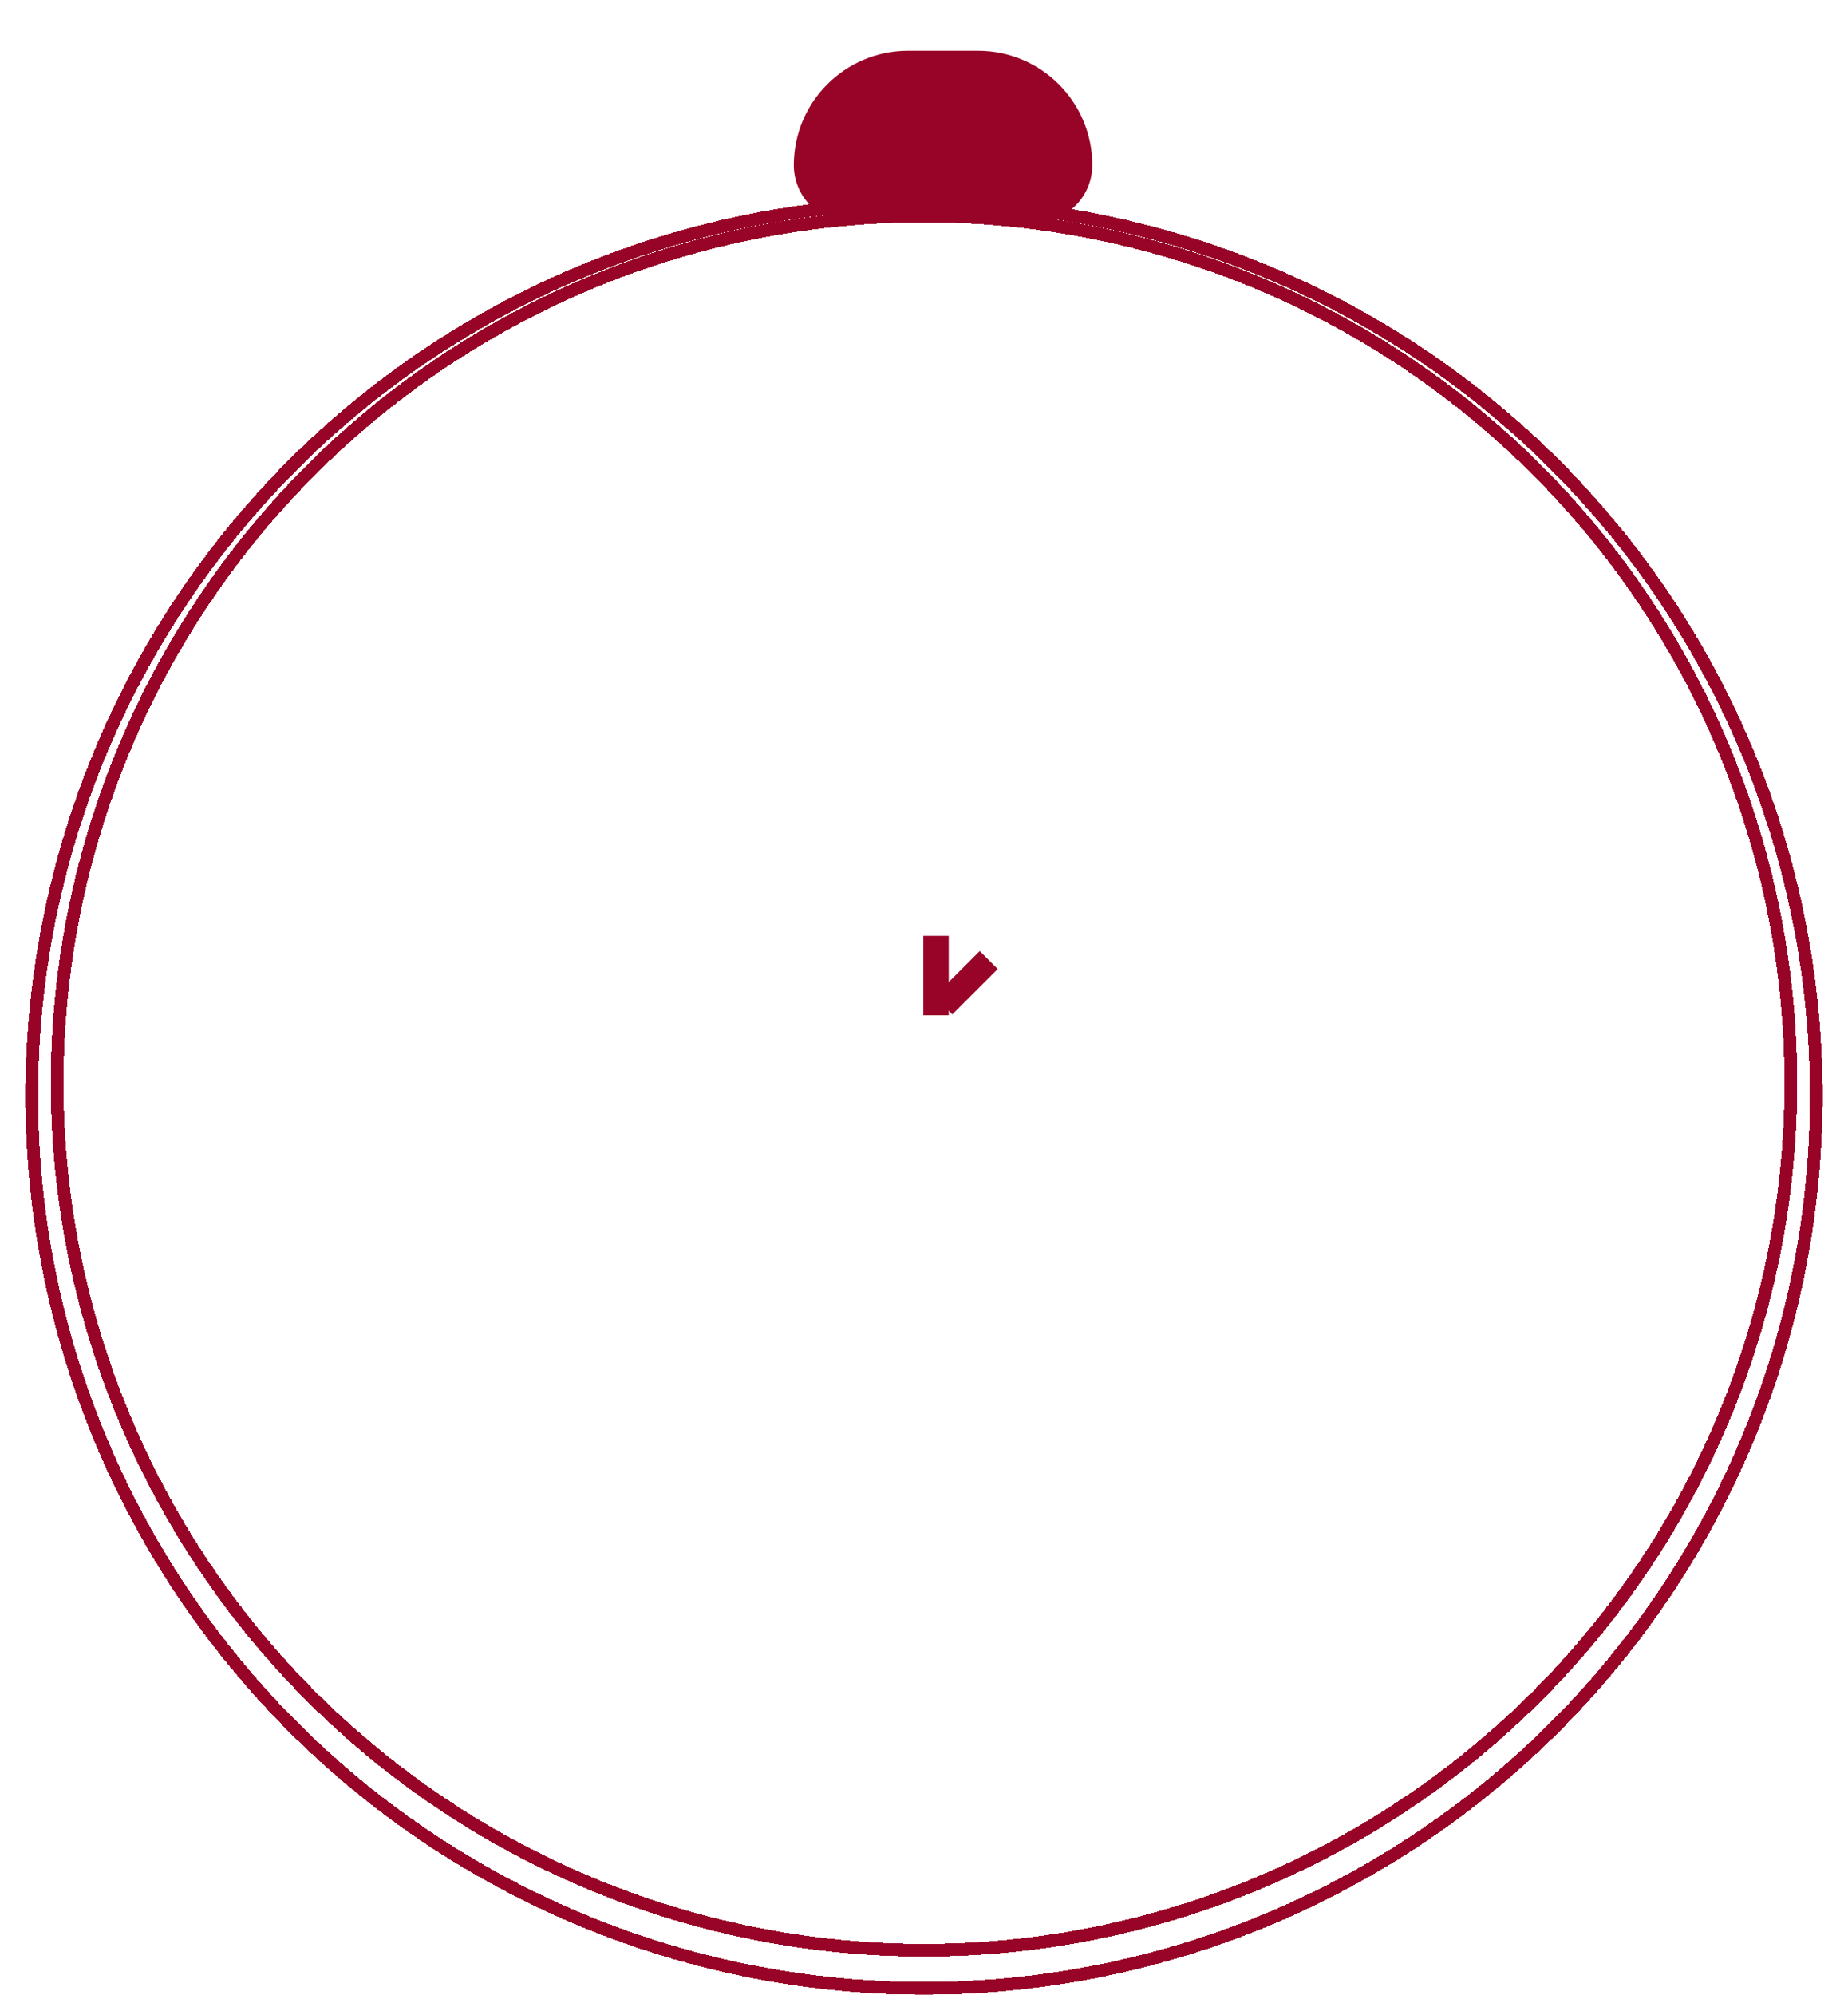 <svg width="291" height="314" viewBox="0 0 291 314" fill="none" xmlns="http://www.w3.org/2000/svg">
<g filter="url(#filter0_d_37:6956)">
<path d="M50.553 170.75C46.428 172.229 42.542 172.969 38.896 172.969C32.521 172.969 27.386 171.062 23.49 167.25C19.594 163.417 17.646 158.385 17.646 152.156C17.646 145.844 19.584 140.729 23.459 136.812C27.334 132.896 32.396 130.938 38.646 130.938C42.188 130.938 45.98 131.542 50.021 132.75V138.406C45.896 136.51 42.042 135.562 38.459 135.562C34.313 135.562 30.896 137.083 28.209 140.125C25.542 143.167 24.209 147.042 24.209 151.75C24.209 156.5 25.719 160.385 28.74 163.406C31.761 166.427 35.646 167.938 40.396 167.938C43.271 167.938 46.657 167.188 50.553 165.688V170.75ZM71.521 172V127.281H58.428V122.656H77.709V172H71.521ZM106.24 147.312V138.062H115.49V147.312H106.24ZM106.24 172V162.75H115.49V172H106.24ZM149.427 172.781C144.448 172.781 140.532 171.208 137.677 168.062C134.844 164.896 133.427 160.552 133.427 155.031C133.427 149.531 134.855 145.208 137.709 142.062C140.563 138.896 144.469 137.312 149.427 137.312C154.407 137.312 158.313 138.896 161.146 142.062C164 145.208 165.427 149.531 165.427 155.031C165.427 160.552 164 164.896 161.146 168.062C158.313 171.208 154.407 172.781 149.427 172.781ZM149.427 168.156C152.386 168.156 154.698 167 156.365 164.688C158.032 162.375 158.865 159.156 158.865 155.031C158.865 150.927 158.032 147.719 156.365 145.406C154.698 143.094 152.386 141.938 149.427 141.938C146.469 141.938 144.157 143.094 142.49 145.406C140.823 147.719 139.99 150.927 139.99 155.031C139.99 159.156 140.823 162.375 142.49 164.688C144.157 167 146.469 168.156 149.427 168.156ZM203.177 170.906C199.532 172.156 195.896 172.781 192.271 172.781C186.355 172.781 181.792 171.24 178.584 168.156C175.396 165.073 173.802 160.698 173.802 155.031C173.802 149.469 175.375 145.125 178.521 142C181.688 138.875 186.084 137.312 191.709 137.312C195.292 137.312 198.907 137.854 202.552 138.938V144.094C198.532 142.656 195.105 141.938 192.271 141.938C188.563 141.938 185.646 143.104 183.521 145.438C181.417 147.771 180.365 150.969 180.365 155.031C180.365 159.135 181.49 162.354 183.74 164.688C186.011 167 189.136 168.156 193.115 168.156C196.094 168.156 199.448 167.458 203.177 166.062V170.906ZM221.927 147.312V138.062H231.177V147.312H221.927ZM221.927 172V162.75H231.177V172H221.927ZM250.826 172V134.992H255.443V158.688L266.131 146.547H271.123L261.068 158.008L273.677 172H267.443L255.443 158.688V172H250.826Z" fill="white"/>
<path d="M50.553 170.75L50.89 171.691L51.553 171.454V170.75H50.553ZM23.49 167.25L22.789 167.963L22.791 167.965L23.49 167.25ZM23.459 136.812L22.748 136.109L23.459 136.812ZM50.021 132.75H51.021V132.005L50.308 131.792L50.021 132.75ZM50.021 138.406L49.604 139.315L51.021 139.966V138.406H50.021ZM28.209 140.125L27.459 139.463L27.457 139.466L28.209 140.125ZM50.553 165.688H51.553V164.231L50.193 164.754L50.553 165.688ZM50.215 169.809C46.177 171.257 42.406 171.969 38.896 171.969V173.969C42.678 173.969 46.678 173.202 50.89 171.691L50.215 169.809ZM38.896 171.969C32.735 171.969 27.867 170.134 24.189 166.535L22.791 167.965C26.905 171.991 32.307 173.969 38.896 173.969V171.969ZM24.191 166.537C20.514 162.919 18.646 158.158 18.646 152.156H16.646C16.646 158.613 18.674 163.915 22.789 167.963L24.191 166.537ZM18.646 152.156C18.646 146.066 20.507 141.218 24.17 137.516L22.748 136.109C18.66 140.241 16.646 145.622 16.646 152.156H18.646ZM24.17 137.516C27.831 133.815 32.624 131.938 38.646 131.938V129.938C32.168 129.938 26.837 131.977 22.748 136.109L24.17 137.516ZM38.646 131.938C42.074 131.938 45.769 132.522 49.735 133.708L50.308 131.792C46.19 130.561 42.301 129.938 38.646 129.938V131.938ZM49.021 132.75V138.406H51.021V132.75H49.021ZM50.439 137.498C46.217 135.557 42.219 134.562 38.459 134.562V136.562C41.865 136.562 45.576 137.464 49.604 139.315L50.439 137.498ZM38.459 134.562C34.033 134.562 30.341 136.201 27.459 139.463L28.958 140.787C31.451 137.966 34.593 136.562 38.459 136.562V134.562ZM27.457 139.466C24.605 142.719 23.209 146.841 23.209 151.75H25.209C25.209 147.242 26.48 143.614 28.961 140.784L27.457 139.466ZM23.209 151.75C23.209 156.733 24.803 160.883 28.033 164.113L29.447 162.699C26.636 159.888 25.209 156.267 25.209 151.75H23.209ZM28.033 164.113C31.263 167.344 35.413 168.938 40.396 168.938V166.938C35.879 166.938 32.259 165.511 29.447 162.699L28.033 164.113ZM40.396 168.938C43.436 168.938 46.949 168.147 50.912 166.621L50.193 164.754C46.365 166.228 43.106 166.938 40.396 166.938V168.938ZM49.553 165.688V170.75H51.553V165.688H49.553ZM71.521 172H70.521V173H71.521V172ZM71.521 127.281H72.521V126.281H71.521V127.281ZM58.428 127.281H57.428V128.281H58.428V127.281ZM58.428 122.656V121.656H57.428V122.656H58.428ZM77.709 122.656H78.709V121.656H77.709V122.656ZM77.709 172V173H78.709V172H77.709ZM72.521 172V127.281H70.521V172H72.521ZM71.521 126.281H58.428V128.281H71.521V126.281ZM59.428 127.281V122.656H57.428V127.281H59.428ZM58.428 123.656H77.709V121.656H58.428V123.656ZM76.709 122.656V172H78.709V122.656H76.709ZM77.709 171H71.521V173H77.709V171ZM106.24 147.312H105.24V148.312H106.24V147.312ZM106.24 138.062V137.062H105.24V138.062H106.24ZM115.49 138.062H116.49V137.062H115.49V138.062ZM115.49 147.312V148.312H116.49V147.312H115.49ZM106.24 172H105.24V173H106.24V172ZM106.24 162.75V161.75H105.24V162.75H106.24ZM115.49 162.75H116.49V161.75H115.49V162.75ZM115.49 172V173H116.49V172H115.49ZM107.24 147.312V138.062H105.24V147.312H107.24ZM106.24 139.062H115.49V137.062H106.24V139.062ZM114.49 138.062V147.312H116.49V138.062H114.49ZM115.49 146.312H106.24V148.312H115.49V146.312ZM107.24 172V162.75H105.24V172H107.24ZM106.24 163.75H115.49V161.75H106.24V163.75ZM114.49 162.75V172H116.49V162.75H114.49ZM115.49 171H106.24V173H115.49V171ZM137.677 168.062L136.932 168.729L136.937 168.734L137.677 168.062ZM137.709 142.062L138.449 142.734L138.452 142.732L137.709 142.062ZM161.146 142.062L160.401 142.729L160.406 142.734L161.146 142.062ZM161.146 168.062L160.403 167.393L160.403 167.393L161.146 168.062ZM149.427 171.781C144.677 171.781 141.05 170.291 138.418 167.391L136.937 168.734C140.014 172.126 144.219 173.781 149.427 173.781V171.781ZM138.423 167.396C135.798 164.462 134.427 160.382 134.427 155.031H132.427C132.427 160.723 133.891 165.33 136.932 168.729L138.423 167.396ZM134.427 155.031C134.427 149.704 135.807 145.647 138.449 142.734L136.968 141.391C133.902 144.769 132.427 149.358 132.427 155.031H134.427ZM138.452 142.732C141.085 139.811 144.702 138.312 149.427 138.312V136.312C144.237 136.312 140.041 137.981 136.966 141.393L138.452 142.732ZM149.427 138.312C154.176 138.312 157.79 139.812 160.401 142.729L161.891 141.396C158.835 137.98 154.637 136.312 149.427 136.312V138.312ZM160.406 142.734C163.048 145.647 164.427 149.704 164.427 155.031H166.427C166.427 149.358 164.952 144.769 161.887 141.391L160.406 142.734ZM164.427 155.031C164.427 160.38 163.048 164.459 160.403 167.393L161.889 168.732C164.953 165.333 166.427 160.724 166.427 155.031H164.427ZM160.403 167.393C157.793 170.291 154.178 171.781 149.427 171.781V173.781C154.635 173.781 158.833 172.126 161.889 168.732L160.403 167.393ZM149.427 169.156C152.693 169.156 155.313 167.857 157.176 165.272L155.554 164.103C154.083 166.143 152.079 167.156 149.427 167.156V169.156ZM157.176 165.272C159.009 162.729 159.865 159.276 159.865 155.031H157.865C157.865 159.036 157.054 162.021 155.554 164.103L157.176 165.272ZM159.865 155.031C159.865 150.806 159.009 147.364 157.176 144.822L155.554 145.991C157.054 148.073 157.865 151.048 157.865 155.031H159.865ZM157.176 144.822C155.313 142.237 152.693 140.938 149.427 140.938V142.938C152.079 142.938 154.083 143.951 155.554 145.991L157.176 144.822ZM149.427 140.938C146.162 140.938 143.542 142.237 141.679 144.822L143.301 145.991C144.772 143.951 146.776 142.938 149.427 142.938V140.938ZM141.679 144.822C139.846 147.364 138.99 150.806 138.99 155.031H140.99C140.99 151.048 141.801 148.073 143.301 145.991L141.679 144.822ZM138.99 155.031C138.99 159.276 139.845 162.729 141.679 165.272L143.301 164.103C141.801 162.021 140.99 159.036 140.99 155.031H138.99ZM141.679 165.272C143.542 167.857 146.162 169.156 149.427 169.156V167.156C146.776 167.156 144.772 166.143 143.301 164.103L141.679 165.272ZM203.177 170.906L203.502 171.852L204.177 171.621V170.906H203.177ZM178.584 168.156L177.888 168.875L177.891 168.877L178.584 168.156ZM178.521 142L177.819 141.288L177.816 141.291L178.521 142ZM202.552 138.938H203.552V138.191L202.837 137.979L202.552 138.938ZM202.552 144.094L202.216 145.035L203.552 145.513V144.094H202.552ZM183.521 145.438L182.782 144.764L182.779 144.768L183.521 145.438ZM183.74 164.688L183.02 165.382L183.026 165.388L183.74 164.688ZM203.177 166.062H204.177V164.62L202.827 165.126L203.177 166.062ZM202.853 169.96C199.305 171.177 195.779 171.781 192.271 171.781V173.781C196.013 173.781 199.758 173.136 203.502 171.852L202.853 169.96ZM192.271 171.781C186.525 171.781 182.244 170.287 179.277 167.435L177.891 168.877C181.34 172.192 186.184 173.781 192.271 173.781V171.781ZM179.279 167.437C176.337 164.591 174.802 160.506 174.802 155.031H172.802C172.802 160.89 174.456 165.554 177.888 168.875L179.279 167.437ZM174.802 155.031C174.802 149.664 176.314 145.602 179.226 142.709L177.816 141.291C174.436 144.648 172.802 149.274 172.802 155.031H174.802ZM179.224 142.712C182.157 139.817 186.274 138.312 191.709 138.312V136.312C185.894 136.312 181.219 137.933 177.819 141.288L179.224 142.712ZM191.709 138.312C195.19 138.312 198.709 138.839 202.268 139.896L202.837 137.979C199.105 136.87 195.394 136.312 191.709 136.312V138.312ZM201.552 138.938V144.094H203.552V138.938H201.552ZM202.889 143.152C198.809 141.694 195.262 140.938 192.271 140.938V142.938C194.947 142.938 198.254 143.619 202.216 145.035L202.889 143.152ZM192.271 140.938C188.335 140.938 185.13 142.186 182.782 144.764L184.261 146.111C186.163 144.022 188.79 142.938 192.271 142.938V140.938ZM182.779 144.768C180.465 147.334 179.365 150.796 179.365 155.031H181.365C181.365 151.142 182.369 148.208 184.264 146.107L182.779 144.768ZM179.365 155.031C179.365 159.322 180.546 162.816 183.02 165.382L184.46 163.993C182.434 161.893 181.365 158.949 181.365 155.031H179.365ZM183.026 165.388C185.527 167.934 188.933 169.156 193.115 169.156V167.156C189.339 167.156 186.495 166.066 184.453 163.987L183.026 165.388ZM193.115 169.156C196.247 169.156 199.722 168.424 203.528 166.999L202.827 165.126C199.174 166.493 195.942 167.156 193.115 167.156V169.156ZM202.177 166.062V170.906H204.177V166.062H202.177ZM221.927 147.312H220.927V148.312H221.927V147.312ZM221.927 138.062V137.062H220.927V138.062H221.927ZM231.177 138.062H232.177V137.062H231.177V138.062ZM231.177 147.312V148.312H232.177V147.312H231.177ZM221.927 172H220.927V173H221.927V172ZM221.927 162.75V161.75H220.927V162.75H221.927ZM231.177 162.75H232.177V161.75H231.177V162.75ZM231.177 172V173H232.177V172H231.177ZM222.927 147.312V138.062H220.927V147.312H222.927ZM221.927 139.062H231.177V137.062H221.927V139.062ZM230.177 138.062V147.312H232.177V138.062H230.177ZM231.177 146.312H221.927V148.312H231.177V146.312ZM222.927 172V162.75H220.927V172H222.927ZM221.927 163.75H231.177V161.75H221.927V163.75ZM230.177 162.75V172H232.177V162.75H230.177ZM231.177 171H221.927V173H231.177V171ZM250.826 172H249.826V173H250.826V172ZM250.826 134.992V133.992H249.826V134.992H250.826ZM255.443 134.992H256.443V133.992H255.443V134.992ZM255.443 158.688H254.443V161.337L256.194 159.348L255.443 158.688ZM266.131 146.547V145.547H265.679L265.38 145.886L266.131 146.547ZM271.123 146.547L271.874 147.206L273.33 145.547H271.123V146.547ZM261.068 158.008L260.316 157.348L259.73 158.017L260.325 158.677L261.068 158.008ZM273.677 172V173H275.925L274.42 171.331L273.677 172ZM267.443 172L266.7 172.67L266.998 173H267.443V172ZM255.443 158.688L256.186 158.018L254.443 156.085V158.688H255.443ZM255.443 172V173H256.443V172H255.443ZM251.826 172V134.992H249.826V172H251.826ZM250.826 135.992H255.443V133.992H250.826V135.992ZM254.443 134.992V158.688H256.443V134.992H254.443ZM256.194 159.348L266.881 147.208L265.38 145.886L254.692 158.027L256.194 159.348ZM266.131 147.547H271.123V145.547H266.131V147.547ZM270.371 145.887L260.316 157.348L261.82 158.667L271.874 147.206L270.371 145.887ZM260.325 158.677L272.935 172.669L274.42 171.331L261.811 157.338L260.325 158.677ZM273.677 171H267.443V173H273.677V171ZM268.186 171.33L256.186 158.018L254.7 159.357L266.7 172.67L268.186 171.33ZM254.443 158.688V172H256.443V158.688H254.443ZM255.443 171H250.826V173H255.443V171Z" fill="white"/>
</g>
<line x1="148.548" y1="158.266" x2="155.691" y2="151.123" stroke="#980427" stroke-width="4"/>
<line x1="147.393" y1="159.821" x2="147.393" y2="147.321" stroke="#980427" stroke-width="4"/>
<g filter="url(#filter1_d_37:6956)">
<path d="M50.175 237.405L49.219 238.077C48.963 237.048 48.613 236.219 48.17 235.589C47.469 234.594 46.784 234.332 46.113 234.804C45.841 234.996 45.687 235.244 45.65 235.548C45.617 235.85 45.69 236.314 45.869 236.94L46.119 237.818L46.362 238.65C46.728 239.947 46.475 240.902 45.603 241.516C44.94 241.983 44.221 242.09 43.447 241.838C42.68 241.586 41.983 241.015 41.356 240.125C40.921 239.506 40.49 238.613 40.065 237.447L41.155 236.68C41.403 237.966 41.753 238.931 42.207 239.576C42.59 240.12 43.002 240.48 43.442 240.654C43.887 240.826 44.289 240.785 44.651 240.531C44.927 240.337 45.077 240.087 45.101 239.78C45.127 239.477 45.039 238.948 44.837 238.193L44.586 237.267C44.341 236.341 44.261 235.634 44.346 235.145C44.434 234.66 44.717 234.249 45.194 233.913C45.838 233.46 46.491 233.326 47.152 233.513C47.816 233.704 48.427 234.196 48.985 234.99C49.439 235.635 49.836 236.44 50.175 237.405Z" fill="white"/>
<path d="M50.867 251.312C50.028 250.798 49.358 250.242 48.855 249.646C48.033 248.671 47.651 247.708 47.71 246.759C47.771 245.813 48.269 244.947 49.203 244.16C50.084 243.417 51.02 243.057 52.011 243.08C53.005 243.107 53.83 243.509 54.484 244.286C55.145 245.07 55.396 245.845 55.237 246.611C55.081 247.38 54.506 248.183 53.513 249.02L53.184 249.298L49.924 245.43C48.702 246.59 48.644 247.825 49.748 249.136C50.215 249.69 50.86 250.186 51.683 250.625L50.867 251.312ZM50.724 244.809L53.032 247.548L53.178 247.425C54.203 246.561 54.355 245.703 53.636 244.849C53.289 244.438 52.859 244.228 52.346 244.22C51.835 244.215 51.295 244.411 50.724 244.809Z" fill="white"/>
<path d="M63.513 254.044L58.274 259.303L57.32 258.353L58.304 257.365C57.128 257.667 56.161 257.44 55.402 256.684C54.408 255.693 54.502 254.604 55.686 253.416L59.271 249.817L60.225 250.768L56.901 254.105C56.489 254.518 56.259 254.874 56.211 255.174C56.167 255.471 56.296 255.77 56.6 256.073C57.078 256.549 57.922 256.702 59.134 256.532L62.559 253.093L63.513 254.044Z" fill="white"/>
<path d="M69.446 271.995L75.241 263.693L76.345 264.464L75.547 265.608C76.676 265.129 77.637 265.166 78.429 265.719C79.12 266.201 79.478 266.848 79.501 267.659C79.53 268.469 79.224 269.333 78.582 270.252C77.878 271.261 77.073 271.914 76.166 272.209C75.26 272.504 74.425 272.386 73.663 271.854C73.009 271.397 72.647 270.734 72.577 269.862L70.551 272.766L69.446 271.995ZM73.156 269.033C73.282 269.943 73.594 270.572 74.091 270.919C74.577 271.258 75.101 271.307 75.663 271.066C76.233 270.824 76.786 270.318 77.323 269.548C78.325 268.113 78.398 267.097 77.542 266.5C76.918 266.064 76.06 266.043 74.968 266.437L73.156 269.033Z" fill="white"/>
<path d="M82.868 277.608C81.924 277.064 81.353 276.339 81.155 275.431C80.963 274.521 81.169 273.543 81.771 272.496C82.372 271.454 83.114 270.79 83.998 270.505C84.885 270.216 85.798 270.342 86.738 270.883C87.682 271.427 88.25 272.153 88.442 273.063C88.639 273.971 88.438 274.946 87.838 275.989C87.236 277.035 86.491 277.703 85.604 277.992C84.724 278.279 83.811 278.151 82.868 277.608ZM83.372 276.731C83.933 277.054 84.498 277.087 85.066 276.83C85.634 276.574 86.144 276.055 86.594 275.273C87.042 274.494 87.234 273.795 87.17 273.175C87.107 272.555 86.794 272.083 86.234 271.76C85.673 271.437 85.108 271.404 84.54 271.661C83.972 271.917 83.463 272.435 83.016 273.213C82.565 273.995 82.372 274.696 82.436 275.316C82.499 275.936 82.811 276.408 83.372 276.731Z" fill="white"/>
<path d="M90.245 281.322L93.375 274.59L94.596 275.158L94.008 276.422C95.008 275.742 95.992 275.626 96.959 276.076C98.236 276.669 98.522 277.725 97.816 279.241L95.675 283.847L94.454 283.279L96.44 279.008C96.684 278.483 96.774 278.073 96.71 277.777C96.653 277.479 96.432 277.24 96.048 277.062C95.436 276.777 94.591 276.92 93.513 277.489L91.466 281.889L90.245 281.322Z" fill="white"/>
<path d="M106.455 287.928C105.781 287.81 105.148 287.643 104.557 287.428C103.525 287.054 102.889 286.614 102.65 286.111C102.413 285.603 102.481 284.833 102.856 283.8L104.078 280.433L102.337 279.801L102.682 278.85L104.424 279.482L104.969 277.978L106.242 278.44L105.696 279.944L108.787 281.066L108.441 282.017L105.351 280.895L104.054 284.468C103.909 284.866 103.833 285.149 103.826 285.316C103.823 285.484 103.882 285.654 104.005 285.824C104.226 286.123 104.615 286.373 105.172 286.575C105.699 286.767 106.243 286.896 106.805 286.965L106.455 287.928Z" fill="white"/>
<path d="M114.016 290.277C112.964 289.996 112.225 289.442 111.8 288.616C111.38 287.787 111.326 286.789 111.637 285.622C111.948 284.46 112.494 283.627 113.275 283.123C114.057 282.615 114.972 282.501 116.019 282.781C117.072 283.062 117.808 283.618 118.228 284.447C118.653 285.273 118.711 286.267 118.4 287.429C118.088 288.596 117.541 289.434 116.759 289.942C115.983 290.446 115.068 290.558 114.016 290.277ZM114.277 289.299C114.903 289.467 115.457 289.353 115.939 288.958C116.422 288.564 116.78 287.93 117.013 287.059C117.245 286.191 117.25 285.466 117.028 284.883C116.807 284.301 116.383 283.926 115.758 283.759C115.133 283.591 114.579 283.705 114.096 284.1C113.613 284.494 113.256 285.125 113.024 285.993C112.791 286.864 112.786 287.592 113.007 288.175C113.229 288.757 113.652 289.132 114.277 289.299Z" fill="white"/>
<path d="M133.203 293.617L133.849 286.221L135.19 286.339L135.069 287.728C135.777 286.747 136.662 286.302 137.724 286.395C139.127 286.517 139.756 287.412 139.61 289.078L139.169 294.138L137.827 294.021L138.237 289.329C138.287 288.752 138.232 288.335 138.071 288.079C137.916 287.818 137.627 287.67 137.204 287.633C136.533 287.574 135.787 287.996 134.967 288.899L134.545 293.734L133.203 293.617Z" fill="white"/>
<path d="M148.87 293.407C148.054 294.091 147.241 294.433 146.43 294.433C145.75 294.433 145.19 294.239 144.748 293.852C144.31 293.464 144.092 292.974 144.092 292.382C144.092 291.612 144.433 290.992 145.117 290.523C145.801 290.053 146.703 289.818 147.824 289.818H148.658V289.183C148.658 288.659 148.542 288.285 148.309 288.062C148.077 287.838 147.692 287.727 147.154 287.727C146.375 287.727 145.568 287.945 144.734 288.383V287.228C145.691 286.886 146.589 286.715 147.428 286.715C148.371 286.715 149.036 286.902 149.424 287.276C149.816 287.649 150.012 288.294 150.012 289.21V292.32C150.012 292.767 150.059 293.072 150.155 293.236C150.251 293.396 150.431 293.476 150.695 293.476C150.782 293.476 150.923 293.453 151.119 293.407L151.242 294.214C150.791 294.36 150.449 294.433 150.217 294.433C149.551 294.433 149.102 294.091 148.87 293.407ZM148.658 292.532V290.659H148.255C146.409 290.659 145.486 291.158 145.486 292.156C145.486 292.516 145.605 292.806 145.842 293.025C146.079 293.243 146.393 293.353 146.785 293.353C147.373 293.353 147.997 293.079 148.658 292.532Z" fill="white"/>
<path d="M166.779 292.747L164.909 282.116L166.235 281.883L166.819 285.202L167.06 286.575C167.491 285.444 168.231 284.787 169.281 284.602C170.668 284.358 171.507 285.06 171.796 286.707L172.676 291.709L171.35 291.943L170.534 287.304C170.434 286.734 170.273 286.346 170.052 286.139C169.834 285.928 169.516 285.859 169.099 285.932C168.435 286.049 167.823 286.649 167.264 287.733L168.105 292.513L166.779 292.747Z" fill="white"/>
<path d="M180.696 289.914C179.643 290.195 178.727 290.084 177.946 289.58C177.168 289.071 176.624 288.233 176.312 287.066C176.001 285.904 176.059 284.91 176.484 284.084C176.908 283.253 177.644 282.698 178.692 282.418C179.745 282.137 180.659 282.251 181.437 282.76C182.218 283.264 182.764 284.097 183.074 285.259C183.386 286.426 183.33 287.424 182.906 288.255C182.485 289.079 181.748 289.633 180.696 289.914ZM180.434 288.936C181.06 288.769 181.483 288.394 181.705 287.811C181.926 287.229 181.921 286.501 181.688 285.63C181.456 284.762 181.098 284.131 180.616 283.737C180.133 283.342 179.579 283.228 178.954 283.395C178.328 283.563 177.905 283.938 177.683 284.52C177.462 285.103 177.467 285.828 177.699 286.696C177.932 287.567 178.29 288.201 178.772 288.595C179.255 288.99 179.809 289.103 180.434 288.936Z" fill="white"/>
<path d="M189.353 287.044L186.82 280.066L188.086 279.607L188.561 280.917C188.849 279.708 189.535 278.906 190.619 278.512C191 278.374 191.452 278.27 191.975 278.202L192.694 280.181L191.743 280.526L191.391 279.556C191.187 279.581 191.007 279.622 190.853 279.678C190.369 279.854 189.984 280.122 189.698 280.483C189.415 280.838 189.172 281.358 188.97 282.042L190.619 286.585L189.353 287.044Z" fill="white"/>
<path d="M202.661 280.542C202.209 281.506 201.616 282.159 200.88 282.501C200.265 282.787 199.675 282.848 199.11 282.683C198.55 282.516 198.145 282.164 197.896 281.627C197.571 280.929 197.619 280.223 198.041 279.509C198.463 278.795 199.183 278.202 200.199 277.729L200.955 277.377L200.687 276.801C200.466 276.326 200.203 276.036 199.898 275.931C199.594 275.827 199.197 275.888 198.71 276.115C198.003 276.443 197.364 276.982 196.792 277.73L196.305 276.683C197.029 275.969 197.771 275.436 198.531 275.082C199.386 274.684 200.068 274.573 200.577 274.749C201.09 274.922 201.54 275.424 201.926 276.255L203.238 279.075C203.426 279.48 203.598 279.737 203.754 279.845C203.908 279.95 204.105 279.946 204.345 279.835C204.423 279.798 204.542 279.718 204.7 279.594L205.152 280.273C204.804 280.596 204.525 280.806 204.314 280.904C203.711 281.185 203.16 281.064 202.661 280.542ZM202.1 279.838L201.31 278.14L200.944 278.31C199.271 279.088 198.644 279.93 199.065 280.835C199.217 281.161 199.446 281.374 199.753 281.472C200.06 281.57 200.392 281.537 200.747 281.372C201.28 281.124 201.731 280.613 202.1 279.838Z" fill="white"/>
<path d="M223.647 268.592C223.149 269.273 222.575 269.84 221.925 270.294C220.864 271.035 219.852 271.329 218.891 271.178C217.933 271.024 217.099 270.439 216.39 269.422C215.693 268.425 215.432 267.448 215.605 266.494C215.782 265.537 216.374 264.706 217.383 264.002C218.026 263.553 218.742 263.198 219.532 262.936L220.178 263.861C219.276 264.106 218.572 264.407 218.063 264.761C217.398 265.226 217.021 265.8 216.932 266.485C216.847 267.167 217.058 267.872 217.567 268.601C218.081 269.337 218.686 269.773 219.381 269.91C220.078 270.041 220.784 269.857 221.497 269.359C222.032 268.986 222.546 268.441 223.04 267.723L223.647 268.592Z" fill="white"/>
<path d="M232.27 261.489C231.752 262.326 231.194 262.995 230.596 263.494C229.618 264.313 228.654 264.691 227.705 264.629C226.759 264.564 225.895 264.063 225.112 263.126C224.372 262.242 224.016 261.304 224.042 260.313C224.073 259.32 224.478 258.497 225.257 257.845C226.044 257.187 226.82 256.939 227.585 257.101C228.354 257.261 229.155 257.838 229.988 258.835L230.264 259.165L226.384 262.41C227.539 263.636 228.775 263.699 230.089 262.6C230.645 262.135 231.144 261.492 231.586 260.671L232.27 261.489ZM225.766 261.608L228.514 259.31L228.391 259.163C227.532 258.135 226.674 257.979 225.817 258.696C225.405 259.041 225.193 259.47 225.183 259.983C225.176 260.494 225.371 261.035 225.766 261.608Z" fill="white"/>
<path d="M236.686 257.703L231.447 252.443L232.401 251.493L233.385 252.481C233.136 251.262 233.42 250.246 234.237 249.432C234.524 249.146 234.89 248.862 235.336 248.579L236.821 250.071L236.105 250.785L235.376 250.053C235.202 250.162 235.057 250.275 234.941 250.391C234.576 250.754 234.34 251.16 234.232 251.608C234.125 252.049 234.124 252.622 234.229 253.328L237.64 256.752L236.686 257.703Z" fill="white"/>
<path d="M247.867 245.372C247.523 245.965 247.148 246.501 246.743 246.982C246.035 247.822 245.404 248.267 244.849 248.318C244.29 248.365 243.591 248.035 242.751 247.328L240.012 245.019L238.818 246.436L238.044 245.784L239.238 244.367L238.015 243.336L238.887 242.301L240.11 243.332L242.229 240.818L243.003 241.47L240.884 243.984L243.79 246.433C244.114 246.707 244.354 246.875 244.508 246.94C244.665 247.001 244.845 247.003 245.047 246.947C245.404 246.842 245.773 246.563 246.154 246.11C246.516 245.682 246.825 245.216 247.083 244.712L247.867 245.372Z" fill="white"/>
<path d="M252.664 237.253C252.754 238.313 252.565 239.175 252.098 239.839C251.707 240.394 251.226 240.741 250.655 240.88C250.087 241.014 249.56 240.911 249.076 240.57C248.446 240.127 248.136 239.491 248.145 238.662C248.155 237.833 248.482 236.96 249.127 236.043L249.607 235.361L249.087 234.995C248.659 234.693 248.286 234.573 247.97 234.635C247.653 234.696 247.34 234.947 247.031 235.387C246.582 236.024 246.297 236.81 246.175 237.743L245.23 237.079C245.501 236.099 245.878 235.267 246.361 234.581C246.904 233.809 247.439 233.373 247.968 233.271C248.499 233.166 249.139 233.376 249.888 233.904L252.432 235.694C252.797 235.951 253.075 236.087 253.264 236.103C253.449 236.117 253.618 236.016 253.77 235.799C253.82 235.729 253.883 235.6 253.958 235.413L254.689 235.777C254.548 236.23 254.411 236.551 254.278 236.742C253.895 237.286 253.357 237.456 252.664 237.253ZM251.827 236.923L250.295 235.845L250.063 236.174C249 237.684 248.877 238.726 249.694 239.3C249.988 239.507 250.293 239.577 250.608 239.509C250.923 239.441 251.194 239.247 251.419 238.926C251.758 238.446 251.893 237.778 251.827 236.923Z" fill="white"/>
</g>
<g filter="url(#filter2_di_37:6956)">
<circle cx="145.5" cy="162.5" r="136.5" stroke="#980427" stroke-width="2" shape-rendering="crispEdges"/>
</g>
<g filter="url(#filter3_di_37:6956)">
<circle cx="145.5" cy="164.5" r="140.5" stroke="#980427" stroke-width="2" shape-rendering="crispEdges"/>
</g>
<g filter="url(#filter4_di_37:6956)">
<path d="M125 18C125 8.059 133.059 0 143 0H154C163.941 0 172 8.059 172 18V18C172 22.971 167.971 27 163 27H134C129.029 27 125 22.971 125 18V18Z" fill="#980427"/>
</g>
<defs>
<filter id="filter0_d_37:6956" x="13.646" y="122.656" width="264.031" height="58.312" filterUnits="userSpaceOnUse" color-interpolation-filters="sRGB">
<feFlood flood-opacity="0" result="BackgroundImageFix"/>
<feColorMatrix in="SourceAlpha" type="matrix" values="0 0 0 0 0 0 0 0 0 0 0 0 0 0 0 0 0 0 127 0" result="hardAlpha"/>
<feOffset dy="4"/>
<feGaussianBlur stdDeviation="2"/>
<feComposite in2="hardAlpha" operator="out"/>
<feColorMatrix type="matrix" values="0 0 0 0 0 0 0 0 0 0 0 0 0 0 0 0 0 0 0.25 0"/>
<feBlend mode="normal" in2="BackgroundImageFix" result="effect1_dropShadow_37:6956"/>
<feBlend mode="normal" in="SourceGraphic" in2="effect1_dropShadow_37:6956" result="shape"/>
</filter>
<filter id="filter1_d_37:6956" x="35.668" y="231.461" width="223.199" height="70.971" filterUnits="userSpaceOnUse" color-interpolation-filters="sRGB">
<feFlood flood-opacity="0" result="BackgroundImageFix"/>
<feColorMatrix in="SourceAlpha" type="matrix" values="0 0 0 0 0 0 0 0 0 0 0 0 0 0 0 0 0 0 127 0" result="hardAlpha"/>
<feOffset dy="4"/>
<feGaussianBlur stdDeviation="2"/>
<feComposite in2="hardAlpha" operator="out"/>
<feColorMatrix type="matrix" values="0 0 0 0 0 0 0 0 0 0 0 0 0 0 0 0 0 0 0.25 0"/>
<feBlend mode="normal" in2="BackgroundImageFix" result="effect1_dropShadow_37:6956"/>
<feBlend mode="normal" in="SourceGraphic" in2="effect1_dropShadow_37:6956" result="shape"/>
</filter>
<filter id="filter2_di_37:6956" x="4" y="25" width="283" height="283" filterUnits="userSpaceOnUse" color-interpolation-filters="sRGB">
<feFlood flood-opacity="0" result="BackgroundImageFix"/>
<feColorMatrix in="SourceAlpha" type="matrix" values="0 0 0 0 0 0 0 0 0 0 0 0 0 0 0 0 0 0 127 0" result="hardAlpha"/>
<feOffset dy="4"/>
<feGaussianBlur stdDeviation="2"/>
<feComposite in2="hardAlpha" operator="out"/>
<feColorMatrix type="matrix" values="0 0 0 0 0 0 0 0 0 0 0 0 0 0 0 0 0 0 0.25 0"/>
<feBlend mode="normal" in2="BackgroundImageFix" result="effect1_dropShadow_37:6956"/>
<feBlend mode="normal" in="SourceGraphic" in2="effect1_dropShadow_37:6956" result="shape"/>
<feColorMatrix in="SourceAlpha" type="matrix" values="0 0 0 0 0 0 0 0 0 0 0 0 0 0 0 0 0 0 127 0" result="hardAlpha"/>
<feOffset dy="4"/>
<feGaussianBlur stdDeviation="2"/>
<feComposite in2="hardAlpha" operator="arithmetic" k2="-1" k3="1"/>
<feColorMatrix type="matrix" values="0 0 0 0 0 0 0 0 0 0 0 0 0 0 0 0 0 0 0.25 0"/>
<feBlend mode="normal" in2="shape" result="effect2_innerShadow_37:6956"/>
</filter>
<filter id="filter3_di_37:6956" x="0" y="23" width="291" height="291" filterUnits="userSpaceOnUse" color-interpolation-filters="sRGB">
<feFlood flood-opacity="0" result="BackgroundImageFix"/>
<feColorMatrix in="SourceAlpha" type="matrix" values="0 0 0 0 0 0 0 0 0 0 0 0 0 0 0 0 0 0 127 0" result="hardAlpha"/>
<feOffset dy="4"/>
<feGaussianBlur stdDeviation="2"/>
<feComposite in2="hardAlpha" operator="out"/>
<feColorMatrix type="matrix" values="0 0 0 0 0 0 0 0 0 0 0 0 0 0 0 0 0 0 0.25 0"/>
<feBlend mode="normal" in2="BackgroundImageFix" result="effect1_dropShadow_37:6956"/>
<feBlend mode="normal" in="SourceGraphic" in2="effect1_dropShadow_37:6956" result="shape"/>
<feColorMatrix in="SourceAlpha" type="matrix" values="0 0 0 0 0 0 0 0 0 0 0 0 0 0 0 0 0 0 127 0" result="hardAlpha"/>
<feOffset dy="4"/>
<feGaussianBlur stdDeviation="2"/>
<feComposite in2="hardAlpha" operator="arithmetic" k2="-1" k3="1"/>
<feColorMatrix type="matrix" values="0 0 0 0 0 0 0 0 0 0 0 0 0 0 0 0 0 0 0.25 0"/>
<feBlend mode="normal" in2="shape" result="effect2_innerShadow_37:6956"/>
</filter>
<filter id="filter4_di_37:6956" x="121" y="0" width="55" height="35" filterUnits="userSpaceOnUse" color-interpolation-filters="sRGB">
<feFlood flood-opacity="0" result="BackgroundImageFix"/>
<feColorMatrix in="SourceAlpha" type="matrix" values="0 0 0 0 0 0 0 0 0 0 0 0 0 0 0 0 0 0 127 0" result="hardAlpha"/>
<feOffset dy="4"/>
<feGaussianBlur stdDeviation="2"/>
<feComposite in2="hardAlpha" operator="out"/>
<feColorMatrix type="matrix" values="0 0 0 0 0 0 0 0 0 0 0 0 0 0 0 0 0 0 0.25 0"/>
<feBlend mode="normal" in2="BackgroundImageFix" result="effect1_dropShadow_37:6956"/>
<feBlend mode="normal" in="SourceGraphic" in2="effect1_dropShadow_37:6956" result="shape"/>
<feColorMatrix in="SourceAlpha" type="matrix" values="0 0 0 0 0 0 0 0 0 0 0 0 0 0 0 0 0 0 127 0" result="hardAlpha"/>
<feOffset dy="4"/>
<feGaussianBlur stdDeviation="2"/>
<feComposite in2="hardAlpha" operator="arithmetic" k2="-1" k3="1"/>
<feColorMatrix type="matrix" values="0 0 0 0 0 0 0 0 0 0 0 0 0 0 0 0 0 0 0.25 0"/>
<feBlend mode="normal" in2="shape" result="effect2_innerShadow_37:6956"/>
</filter>
</defs>
</svg>
